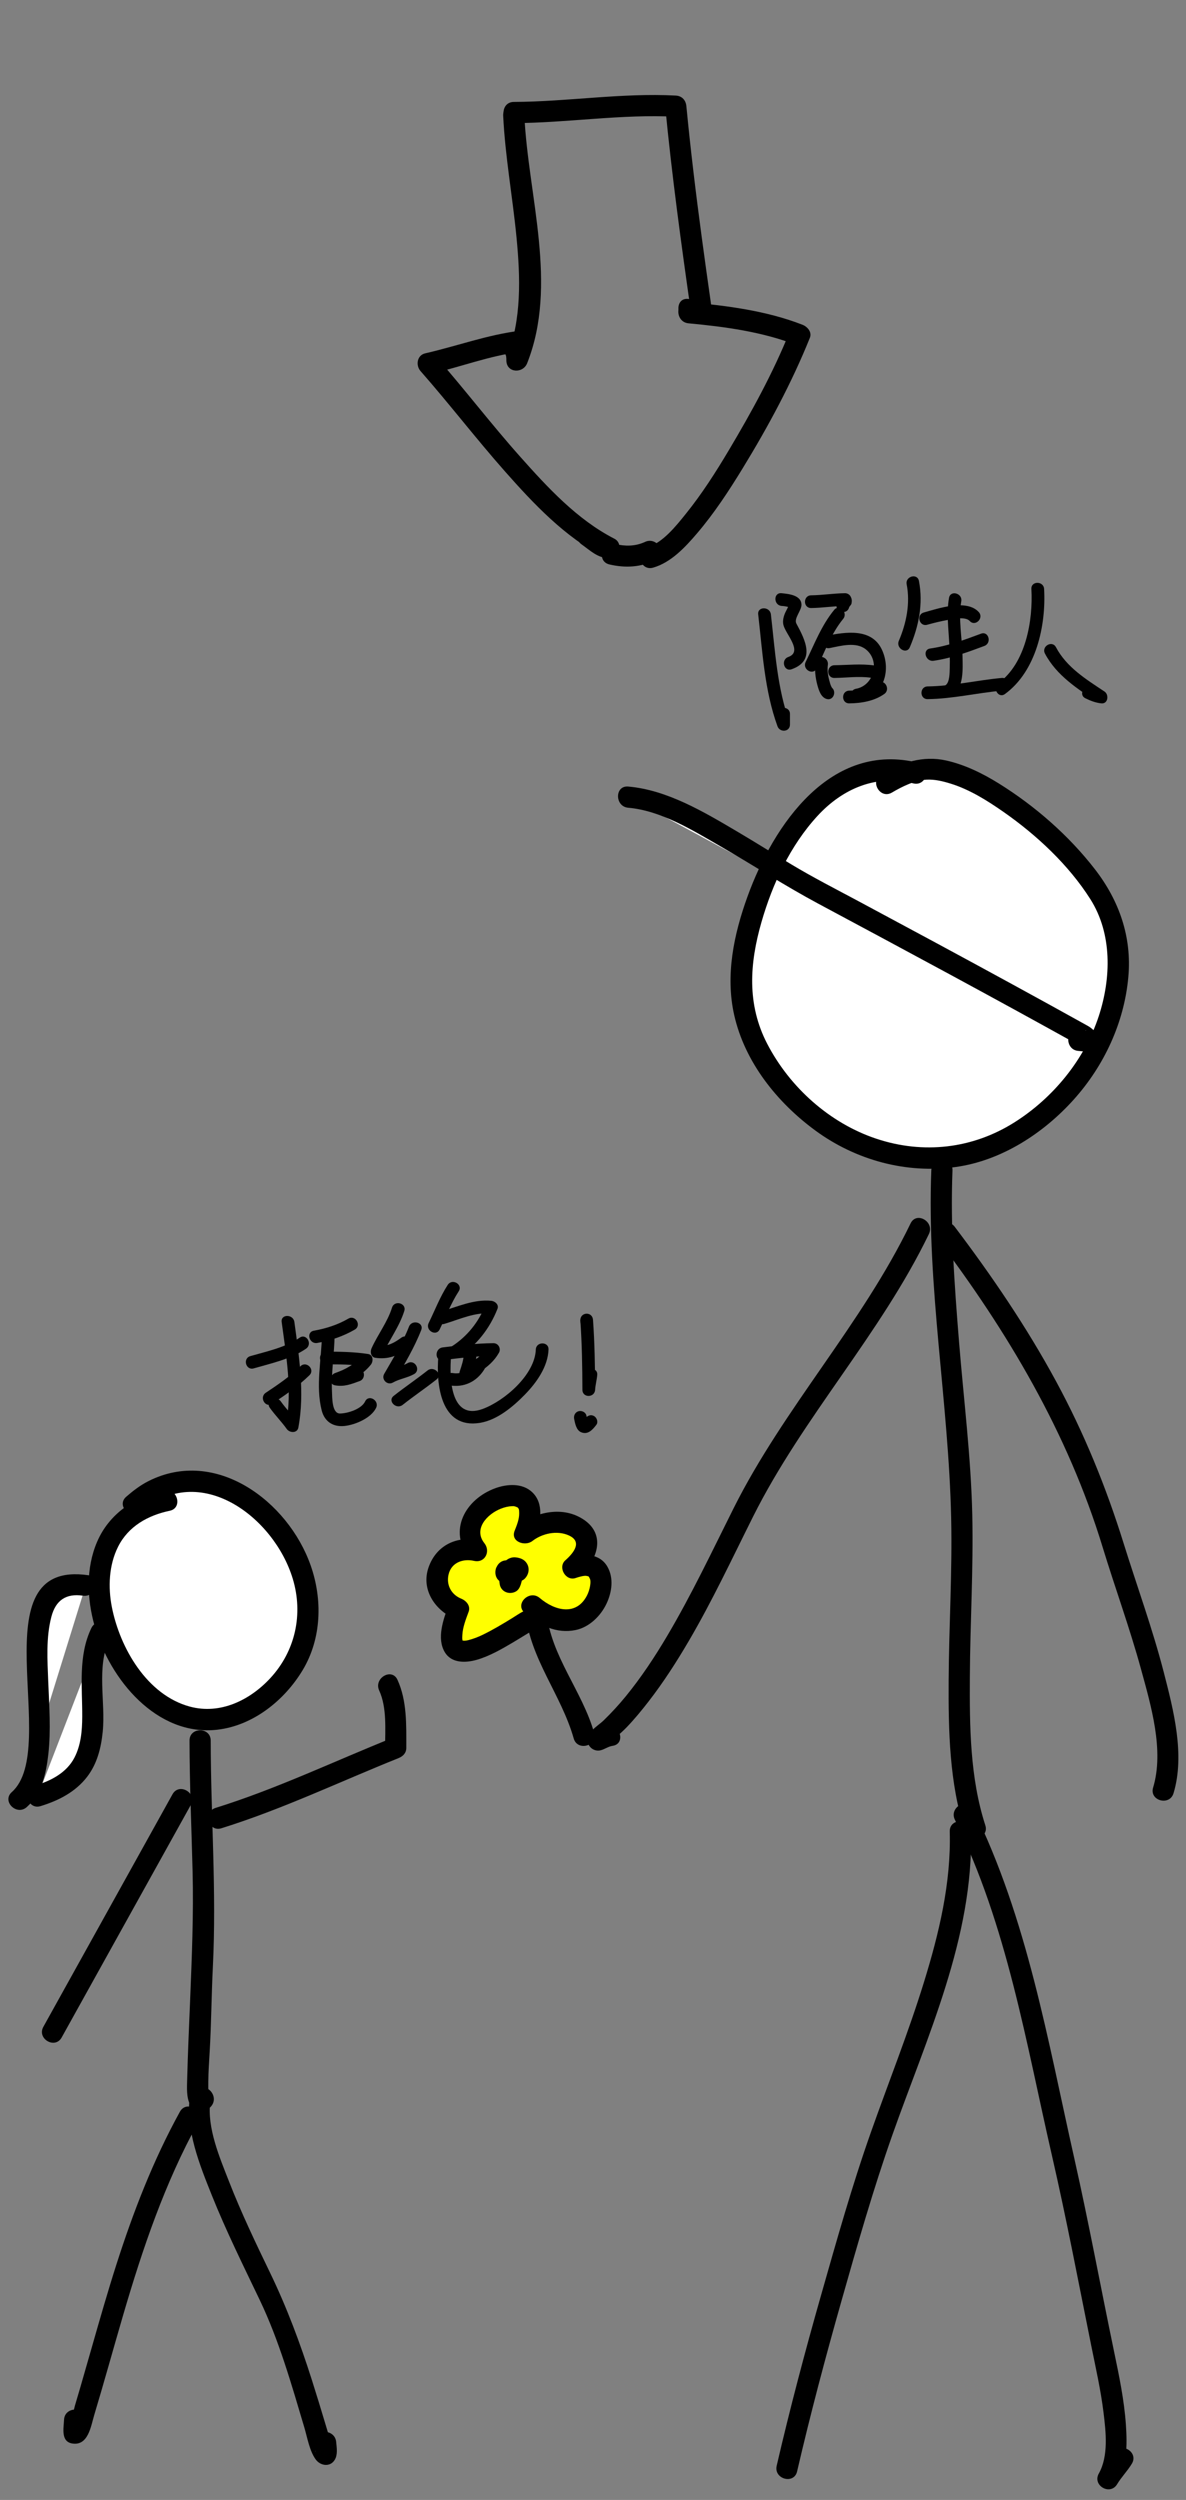 <?xml version="1.0" encoding="utf-8"?>
<!-- Generator: Adobe Illustrator 16.2.0, SVG Export Plug-In . SVG Version: 6.00 Build 0)  -->
<!DOCTYPE svg PUBLIC "-//W3C//DTD SVG 1.1//EN" "http://www.w3.org/Graphics/SVG/1.1/DTD/svg11.dtd">
<svg version="1.1" xmlns="http://www.w3.org/2000/svg" xmlns:xlink="http://www.w3.org/1999/xlink" x="0px" y="0px" width="560px"
	 height="1180px" viewBox="0 0 560 1180" enable-background="new 0 0 560 1180" xml:space="preserve">
<rect x="0" y="0" width="560" height="1180" fill="#808080" stroke="none"/>
<g id="图层_1">
	<g>
		<g>
			<path d="M89.489,821.55c0.03,20.588,0.935,41.158,1.447,61.736c0.504,20.281-0.344,40.375-1.156,60.63
				c-0.502,12.529-1.099,25.117-1.404,37.652c-0.091,3.752-0.416,8.399,1.38,11.84c2.098,4.021,7.287,4.048,10.012,0.705
				c4.037-4.952-2.995-12.072-7.071-7.07c-0.961,1.179,4.228-2.77,6.058,2.137c0.02,0.055-0.284-1.38-0.218-0.834
				c-0.23-1.915-0.192-3.871-0.177-5.796c0.037-4.661,0.36-9.323,0.635-13.975c0.792-13.368,0.846-26.769,1.511-40.148
				c1.771-35.638-0.964-71.232-1.016-106.877C99.479,815.102,89.479,815.101,89.489,821.55L89.489,821.55z"/>
		</g>
	</g>
	<g>
		<g>
			<path d="M104.53,862.965c28.615-8.91,55.866-21.967,83.643-33.108c2.1-0.842,3.671-2.405,3.671-4.821
				c-0.003-10.71,0.392-22.203-4.168-32.146c-2.686-5.855-11.303-0.771-8.635,5.047c3.703,8.074,2.8,18.451,2.803,27.099
				c1.224-1.607,2.447-3.214,3.671-4.821c-27.777,11.142-55.027,24.198-83.643,33.108C95.736,855.232,98.356,864.888,104.53,862.965
				L104.53,862.965z"/>
		</g>
	</g>
	<g>
		<g>
			<path d="M81.459,846.907c-20.329,36.595-40.66,73.188-60.99,109.781c-3.134,5.642,5.503,10.684,8.635,5.047
				c20.33-36.594,40.661-73.187,60.99-109.781C93.228,846.313,84.59,841.271,81.459,846.907L81.459,846.907z"/>
		</g>
	</g>
	<g>
		<path fill="#FFFFFF" d="M63.123,710.026c47.049-41.82,116.751,45.307,62.731,90.613c-59.246,48.791-116.751-78.415-47.049-92.355
			 M40.47,748.363c-43.564-6.971-6.971,80.157-31.367,101.067"/>
		<g>
			<path d="M66.659,713.562c27.646-24.056,62.755,2.454,71.578,31.641c5.036,16.66,1.241,34.099-10.597,46.896
				c-9.694,10.48-23.7,17.297-37.999,13.439c-20.258-5.465-33.019-27.694-36.818-46.961c-1.854-9.4-1.419-19.846,2.939-28.519
				c4.844-9.641,14.111-14.806,24.373-16.952c6.311-1.32,3.633-10.959-2.658-9.643c-13.779,2.882-25.913,11.028-31.59,24.21
				c-5.44,12.632-4.851,26.925-1.172,39.961c7.053,24.992,29.269,52.086,57.884,48.815c16.914-1.934,31.756-13.87,40.324-28.147
				c8.955-14.922,9.432-33.397,3.718-49.537c-10.675-30.152-44.74-55.716-76.548-39.66c-3.824,1.931-7.284,4.585-10.504,7.387
				C54.714,710.731,61.818,717.774,66.659,713.562L66.659,713.562z"/>
			<path d="M41.799,743.542c-52.956-7.796-12.782,81.471-36.231,102.354c-4.825,4.297,2.273,11.344,7.071,7.07
				c7.066-6.293,9.165-15.953,10.182-24.95c1.282-11.336,0.397-22.883-0.042-34.243c-0.392-10.133-1.112-20.845,1.511-30.749
				c2.019-7.625,6.86-11.016,14.852-9.839C45.446,754.113,48.161,744.479,41.799,743.542L41.799,743.542z"/>
		</g>
	</g>
	<g>
		<path fill="#FFFFFF" d="M47.44,771.017c-12.198,24.396,12.198,64.474-29.623,76.673"/>
		<g>
			<path d="M43.123,768.493c-6.299,13.139-4.215,27.808-4.293,41.885c-0.036,6.559-0.612,13.329-3.679,19.242
				c-3.749,7.227-11.186,10.969-18.663,13.248c-6.15,1.875-3.527,11.528,2.658,9.643c8.498-2.591,16.479-6.665,21.984-13.825
				c4.758-6.188,6.598-13.632,7.37-21.269c1.438-14.202-3.148-30.516,3.257-43.877C54.531,767.755,45.91,762.68,43.123,768.493
				L43.123,768.493z"/>
		</g>
	</g>
	<g>
		<g>
			<path d="M84.944,996.768c-12.631,22.915-22.052,47.333-30.014,72.214c-4.067,12.71-7.739,25.544-11.407,38.374
				c-1.844,6.448-3.684,12.898-5.554,19.34c-0.854,2.938-1.72,5.874-2.592,8.808c-0.436,1.465-1.923,8.442-2.436,8.717
				c1.284-0.168,2.568-0.336,3.853-0.504c-0.131-0.021-0.263-0.042-0.394-0.063c0.996,0.767,1.992,1.532,2.988,2.298
				c1.095,2.116,0.397,1.199,0.571-0.445c0.117-1.113,0.236-2.207,0.282-3.325c0.269-6.45-9.732-6.425-10,0
				c-0.159,3.808-1.642,10.295,3.894,11.179c7.55,1.205,8.785-8.208,10.357-13.435c4.739-15.758,9.103-31.626,13.726-47.417
				c9.143-31.228,19.603-62.105,35.36-90.692C96.693,996.164,88.057,991.12,84.944,996.768L84.944,996.768z"/>
		</g>
	</g>
	<g>
		<g>
			<path d="M89.667,989.249c-2.173,15.93,4.576,32.534,10.383,47.033c6.744,16.837,14.821,33.081,22.635,49.436
				c9.102,19.051,15.004,39.896,21.014,60.09c1.401,4.707,2.427,11.021,5.359,15.073c2.219,3.065,6.864,3.78,9.03,0.138
				c1.449-2.436,0.896-5.723,0.647-8.383c-0.596-6.363-10.601-6.422-10,0c0.098,1.05,0.186,2.098,0.248,3.15
				c0.222,3.745-1.067-0.097,2.15-1.557c1.284-0.168,2.569-0.336,3.853-0.505c2.319,2.234,3.105,2.756,2.358,1.566
				c-0.213-0.462-0.253-0.522-0.121-0.182c-0.468-1.117-0.847-2.274-1.235-3.421c-0.861-2.547-1.626-5.126-2.397-7.701
				c-2.072-6.922-4.173-13.834-6.369-20.718c-5.492-17.221-11.747-34.019-19.604-50.291c-6.855-14.197-13.68-28.43-19.417-43.124
				c-4.385-11.23-10.582-25.562-8.893-37.947C100.17,985.604,90.536,982.884,89.667,989.249L89.667,989.249z"/>
		</g>
	</g>
	<g>
		<path fill="#FFFFFF" d="M432.539,364.945c-48.791-12.934-76.671,51.734-81.898,87.301c-8.713,48.501,45.306,101.853,99.326,93.769
			c52.274-8.084,92.354-69.519,73.186-116.402c-8.713-22.634-60.989-71.136-88.87-66.285c-5.228,1.617-10.454,3.232-15.682,6.466"/>
		<g>
			<path d="M433.868,360.124c-41.571-10.517-68.573,29.027-80.892,62.996c-6.482,17.878-10.553,37.232-6.289,56.073
				c5.027,22.216,20.282,41.226,38.338,54.457c19.045,13.956,42.867,20.458,66.271,17.188c21.581-3.015,41.391-15.882,55.723-31.854
				c14.366-16.011,23.807-36.333,25.75-57.805c1.713-18.922-4.306-36.037-15.731-50.817c-12.333-15.955-28.278-29.876-45.367-40.519
				c-7.664-4.773-16.085-8.908-24.938-10.882c-10.896-2.43-21.193,0.948-30.655,6.518c-5.552,3.268-0.522,11.914,5.047,8.635
				c4.744-2.792,10.78-5.833,16.384-6.108c3.851-0.189,7.612,0.726,11.264,1.85c9.035,2.782,17.334,7.998,25.032,13.364
				c15.629,10.896,30.784,25.03,41.037,41.204c10.382,16.378,9.828,37.239,4.003,55.103c-6.733,20.65-21.59,38.716-39.859,50.246
				c-19.814,12.505-43.073,15.106-65.237,7.709c-22.06-7.361-40.874-24.305-51.509-44.826c-9.651-18.623-8.307-37.882-2.692-57.411
				c5.2-18.087,13.61-36.135,26.43-50.095c11.859-12.914,27.805-19.792,45.234-15.382
				C437.465,371.349,440.117,361.704,433.868,360.124L433.868,360.124z"/>
		</g>
	</g>
	<g>
		<g>
			<path d="M439.738,552.481c-2.139,54.938,8.172,109.276,9.381,164.059c0.563,25.571-1.054,51.147-1.191,76.717
				c-0.127,23.589,0.329,48.317,7.672,70.961c1.98,6.107,11.638,3.493,9.643-2.658c-7.253-22.365-7.431-46.609-7.306-69.894
				c0.137-25.525,1.714-51.039,1.15-76.567c-0.603-27.306-4.065-54.62-6.261-81.829c-2.166-26.835-4.137-53.853-3.088-80.788
				C449.989,546.03,439.988,546.055,439.738,552.481L439.738,552.481z"/>
		</g>
	</g>
	<g>
		<g>
			<path d="M448.45,864.505c0.671,24.258-5.056,48.032-12.164,71.062c-7.41,24.006-16.76,47.355-25.117,71.034
				c-8.888,25.181-16.14,50.989-23.452,76.662c-7.608,26.708-14.718,53.563-20.987,80.619c-1.454,6.275,8.188,8.939,9.643,2.658
				c6.271-27.057,13.401-53.903,20.987-80.619c7.442-26.212,14.929-52.512,24-78.214c16.219-45.952,38.469-93.411,37.091-143.202
				C458.272,858.069,448.271,858.053,448.45,864.505L448.45,864.505z"/>
		</g>
	</g>
	<g>
		<g>
			<path d="M450.876,858.944c24.638,49.921,33.572,105.12,45.907,158.859c6.808,29.662,12.466,59.554,18.479,89.382
				c2.119,10.518,4.51,20.99,5.808,31.653c1.098,9.024,2.425,20.414-2.234,28.698c-3.167,5.63,5.315,10.571,8.635,5.047
				c2.059-3.427,4.91-6.27,6.971-9.7c3.329-5.543-5.319-10.567-8.635-5.047c-2.059,3.427-4.909,6.27-6.971,9.7
				c2.878,1.683,5.757,3.364,8.635,5.047c4.758-8.458,4.8-18.707,4.146-28.128c-0.8-11.52-3.173-22.917-5.524-34.199
				c-6.335-30.399-11.958-60.932-18.783-91.231c-12.591-55.899-22.204-113.272-47.797-165.128
				C456.656,848.114,448.032,853.184,450.876,858.944L450.876,858.944z"/>
		</g>
	</g>
	<g>
		<g>
			<path d="M429.965,577.441c-23.074,47.715-59.874,87.121-83.596,134.521c-10.119,20.221-19.782,40.668-31.304,60.149
				c-5.874,9.933-12.268,19.608-19.571,28.553c-3.241,3.97-6.722,7.736-10.385,11.317c-2.771,2.708-8.925,5.979-7.542,10.654
				c0.772,2.612,3.485,4.224,6.151,3.492c1.912-0.525,3.533-1.784,5.521-2.07c6.362-0.917,3.646-10.552-2.658-9.643
				c-1.21,0.174-2.307,0.671-3.422,1.159c-0.353,0.154-2.91,1.133-2.1,0.911c2.051,1.164,4.101,2.328,6.151,3.492
				c-0.011-0.035-0.021-0.07-0.031-0.105c-0.429,1.621-0.857,3.243-1.286,4.864c3.149-3.373,6.934-6.228,10.145-9.586
				c3.61-3.777,6.935-7.822,10.135-11.948c7.054-9.095,13.277-18.773,19.091-28.697c11.133-19.007,20.475-38.979,30.324-58.66
				c23.523-47.003,60.124-86.024,83.013-133.356C441.394,576.71,432.771,571.637,429.965,577.441L429.965,577.441z"/>
		</g>
	</g>
	<g>
		<g>
			<path d="M442.163,584.105c33.711,44.547,62.076,92.432,78.452,146.093c5.901,19.336,12.85,38.319,18.191,57.832
				c4.658,17.016,10.953,38.188,5.663,55.745c-1.865,6.19,7.787,8.816,9.643,2.658c5.47-18.15-0.018-39.288-4.59-57.028
				c-5.316-20.626-12.647-40.628-18.98-60.945c-8.28-26.563-18.618-51.959-31.889-76.448c-13.872-25.6-30.301-49.756-47.855-72.953
				C446.959,573.986,438.269,578.96,442.163,584.105L442.163,584.105z"/>
		</g>
	</g>
	<g>
		<g>
			<path d="M248.057,761.036c2.187,21.956,16.964,38.817,22.832,59.529c1.754,6.194,11.404,3.559,9.643-2.658
				c-5.555-19.61-20.419-36.238-22.475-56.871C257.424,754.682,247.418,754.62,248.057,761.036L248.057,761.036z"/>
		</g>
	</g>
	<g>
		<path fill="#FFFF00" d="M251.314,764.269c-3.484,0-50.533,37.186-34.85-4.849c-17.426-6.467-10.456-32.335,8.713-27.485l0,0
			c-17.426-21.017,36.594-42.034,22.653-8.083c15.684-12.934,41.821,0,22.653,16.167c26.139-9.699,10.455,43.65-19.168,17.784"/>
		<g>
			<path d="M251.314,759.269c-3.505,0.345-6.603,2.749-9.525,4.541c-4.563,2.799-9.156,5.556-13.979,7.888
				c-2.084,1.007-4.232,1.825-6.472,2.415c-1.023,0.27-1.501,0.303-1.979,0.329c-0.146,0.008-1.698-0.137-0.573,0.045
				c-0.269-0.044-1.397-0.568-0.409-0.068c-0.356-0.181,0.187,0.347,0.176,0.318c-0.393-1.014-0.3-1.65-0.244-2.945
				c0.164-3.738,1.71-7.573,2.976-11.042c1.012-2.775-1.135-5.196-3.492-6.15c-4.727-1.914-7.144-6.485-5.989-11.426
				c1.327-5.671,6.821-7.585,12.043-6.417c5.188,1.16,7.915-4.516,4.865-8.356c-5.233-6.591,1.129-13.658,7.813-16.298
				c1.822-0.72,3.607-1.105,5.119-1.157c1.24-0.042,0.641-0.097,1.795,0.183c0.14,0.034,1.049,0.491,0.746,0.244
				c0.894,0.727,0.94,1.076,0.969,2.893c0.044,2.825-1.125,5.682-2.146,8.259c-2.082,5.248,4.946,7.522,8.357,4.864
				c4.619-3.599,11.609-5.131,17.117-2.698c6.714,2.964,2.408,8.31-1.536,11.795c-3.694,3.265,0.176,10.003,4.865,8.356
				c1.517-0.532,3.97-1.186,4.972-1.019c1.417,0.237,1.169,0.221,1.795,1.477c0.611,1.226-0.027,5.072-1.38,7.729
				c-5.024,9.859-15.188,7.318-22.348,1.241c-4.885-4.146-11.995,2.893-7.071,7.07c6.844,5.809,14.875,9.949,24.033,8.056
				c6.469-1.337,11.854-6.668,14.589-12.479c2.55-5.417,3.494-12.118,0.357-17.507c-3.65-6.272-11.522-6.346-17.604-4.21
				c1.622,2.785,3.243,5.571,4.865,8.356c7.952-7.026,12.195-18.969,1.844-26.108c-9.783-6.748-22.751-3.999-31.568,2.871
				c2.786,1.621,5.571,3.243,8.357,4.864c2.607-6.575,4.43-15.396-1.395-20.88c-4.63-4.359-11.837-3.864-17.389-1.842
				c-14.143,5.151-22.481,20.097-12.226,33.011c1.622-2.785,3.243-5.571,4.865-8.356c-10.621-2.375-20.378,2.125-24.104,12.585
				c-3.779,10.608,3.106,20.645,12.733,24.543c-1.164-2.05-2.328-4.101-3.492-6.15c-2.344,6.426-5.5,15.271-1.619,21.756
				c3.201,5.347,9.947,5.089,15.173,3.577c5.982-1.731,11.598-4.982,16.928-8.127c2.426-1.432,4.815-2.926,7.222-4.388
				c0.799-0.485,1.603-0.962,2.417-1.421c1.649-0.93,0.763-0.339-0.451-0.22C257.67,768.644,257.731,758.638,251.314,759.269
				L251.314,759.269z"/>
		</g>
	</g>
	<g>
		<g>
			<path d="M234.118,741.513c-0.018,0.715,0.319-1.577,0.114-0.829c0.5-1.817,2.381-3.57,4.619-3.398
				c1.179,0.488,2.357,0.977,3.536,1.465c-0.003-0.002-0.006-0.005-0.009-0.007c0.428,0.735,0.857,1.471,1.286,2.206
				c-0.001-0.005-0.002-0.009-0.003-0.013c0,0.886,0,1.771,0,2.658c-0.222,1.195-1.326,2.275-2.091,2.778
				c0.658-0.433-1.509,0.529-0.55,0.248c0.113-0.031,0.228-0.059,0.343-0.082c0.855-0.189-1.415,0.155-0.41,0.045
				c0.547-0.06,1.101-0.066,1.651-0.071c2.69-0.022,5.047-2.257,5-5c-0.024-1.416-0.476-2.743-1.495-3.763
				c-1.829-1.829-5.318-2.068-7.099,0.003c-0.896,1.043-1.357,2.188-1.704,3.49c-0.223,0.836-0.425,1.678-0.638,2.517
				c-0.094,0.369-0.19,0.738-0.293,1.105c-0.038,0.137-0.079,0.271-0.122,0.407c-0.017,0.052-0.035,0.103-0.053,0.153
				c0.411-1.156,0.881-2.102,2.18-2.771c1.284-0.168,2.568-0.336,3.853-0.505c-0.004-0.001-0.008-0.003-0.013-0.004
				c0.996,0.766,1.992,1.531,2.988,2.298c0.337,0.558,1.116,4.339,0.474,0.967c-0.042-0.208-0.08-0.417-0.113-0.627
				c0.103,0.834,0.125,0.987,0.065,0.46c-0.038-0.344-0.049-0.689-0.055-1.035c-0.008-0.485,0.216-1.884-0.079,0.029
				c0.037-0.241,0.101-0.477,0.169-0.709c0.22-0.742-0.664,1.36-0.198,0.472c0.215-0.412,0.801-0.965-0.396,0.457
				c0.674-0.8-0.876,0.589-0.476,0.318c0.374-0.254,1.146-0.447-0.716,0.268c0.125-0.048,0.255-0.076,0.386-0.102
				c-1.845,0.355-1.364,0.138-0.864,0.149c0.595,0.015-1.692-0.348-0.829-0.09c-0.939-0.28-1.798-0.889-2.336-1.814
				c-1.063-1.83-0.548-4.019,0.569-5.209c-1.863,1.986-1.972,5.099,0,7.07c1.88,1.881,5.207,1.988,7.071,0
				c1.788-1.906,2.313-4.638,0.964-6.961c-1.162-2-3.184-2.75-5.351-2.99c-3.792-0.421-7.131,3.201-7.667,6.679
				c-0.183,1.182-0.297,2.28-0.193,3.468c0.073,0.84,0.203,1.677,0.345,2.507c-0.387-2.258-0.026,0.139,0.08,0.528
				c0.886,3.261,4.519,4.48,7.383,3.003c1.321-0.682,2.007-2.016,2.454-3.351c0.305-0.914,0.506-1.868,0.74-2.802
				c0.125-0.5,0.251-0.999,0.386-1.496c0.051-0.188,0.105-0.376,0.162-0.563c0.025-0.082,0.053-0.163,0.082-0.244
				c-0.411,1.156-0.881,2.102-2.18,2.771c-1.284,0.168-2.568,0.336-3.853,0.505c0.004,0.001,0.008,0.003,0.013,0.004
				c-0.996-0.766-1.992-1.531-2.988-2.298c-0.344-0.568-0.646-1.884-0.652-2.296c1.667-1.667,3.333-3.333,5-5
				c-3.051,0.025-7.879,0.617-8.586,4.424c-0.417,2.243,0.25,4.46,2.31,5.666c1.545,0.905,3.563,0.916,5.1-0.017
				c1.814-1.102,2.639-3.018,2.691-5.073c0.069-2.726-2.327-5-5-5C236.34,736.513,234.187,738.789,234.118,741.513L234.118,741.513z
				"/>
		</g>
	</g>
	<g>
		<path fill="#FFFFFF" d="M296.621,376.262c22.653,1.616,59.247,27.483,81.9,40.417c45.307,24.25,90.612,48.501,134.177,72.752
			c3.483,3.233-1.743,1.617-3.486,1.617"/>
		<g>
			<path d="M296.621,381.262c15.487,1.335,30.508,10.673,43.648,18.257c15.477,8.932,30.421,18.635,46.183,27.073
				c20.84,11.157,41.672,22.328,62.461,33.578c10.295,5.571,20.577,11.167,30.845,16.789c5.095,2.79,10.184,5.589,15.27,8.395
				c2.251,1.242,4.5,2.486,6.748,3.731c1.122,0.622,2.244,1.243,3.365,1.865c1.613,0.895,3.424,3.279,3.67,0.256
				c0.826-1.439,1.651-2.878,2.477-4.317c1.781-1.021,2.137-0.297,0.62-0.52c-0.896-0.131-1.792-0.259-2.695-0.321
				c-6.44-0.44-6.397,9.563,0,10c2.874,0.196,5.803,1.025,8.135-1.306c3.924-3.924-0.263-8.592-3.802-10.561
				c-11.825-6.58-23.686-13.099-35.562-19.587c-24.12-13.177-48.328-26.191-72.553-39.174
				c-10.649-5.708-21.437-11.196-31.794-17.423c-8.594-5.166-17.082-10.502-25.72-15.595c-15.552-9.168-32.917-19.556-51.296-21.14
				C290.193,370.708,290.247,380.712,296.621,381.262L296.621,381.262z"/>
		</g>
	</g>
</g>
<g id="图层_2">
	<g>
		<g>
			<path d="M369,286c1.113,0.054,2.205,0.226,3.275,0.518c0.229-0.897,0.226-1.001-0.01-0.312c-0.408,0.902-0.917,1.76-1.342,2.655
				c-0.881,1.852-1.507,4.072-1.013,6.125c1.052,4.36,9.385,12.595,2.291,15.121c-3.617,1.289-2.059,7.087,1.596,5.786
				c11.33-4.036,6.496-13.693,2.246-21.531c-1.303-2.401,2.385-6.145,2.396-8.829c0.021-4.651-6.136-5.207-9.44-5.533
				C365.149,279.62,365.187,285.623,369,286L369,286z"/>
		</g>
	</g>
	<g>
		<g>
			<path d="M358,290c2.045,17.724,2.974,35.878,9.107,52.797c1.119,3.087,5.893,2.741,5.893-0.797c0-1.667,0-3.333,0-5
				c0-3.869-6-3.869-6,0c0,1.667,0,3.333,0,5c1.964-0.266,3.929-0.532,5.893-0.797c-5.958-16.436-6.906-33.984-8.893-51.203
				C363.562,286.203,357.557,286.16,358,290L358,290z"/>
		</g>
	</g>
	<g>
		<g>
			<path d="M383,287c5.351-0.067,10.649-0.933,16-1c-0.863-0.495-1.727-0.991-2.591-1.486c0.092,0.167,0.183,0.333,0.273,0.5
				c-0.101-0.771-0.201-1.541-0.303-2.312c-0.138,0.785-1.025,1.637-1.272,2.5c-1.07,3.727,4.72,5.307,5.785,1.595
				c0.214-0.743,1.039-1.166,1.186-2c0.229-1.304,0.152-2.14-0.487-3.312c-0.498-0.911-1.562-1.499-2.591-1.486
				c-5.351,0.067-10.649,0.933-16,1C379.134,281.049,379.129,287.049,383,287L383,287z"/>
		</g>
	</g>
	<g>
		<g>
			<path d="M393.879,287.879c-6.047,7.381-9.317,16.13-13.47,24.607c-1.694,3.46,3.479,6.503,5.182,3.028
				c3.888-7.937,6.867-16.479,12.53-23.393C400.552,289.155,396.332,284.883,393.879,287.879L393.879,287.879z"/>
		</g>
	</g>
	<g>
		<g>
			<path d="M385.107,312.203c-0.521,3.809-0.161,7.493,0.849,11.199c0.641,2.351,1.648,5.672,4.246,6.491
				c3.701,1.167,5.271-4.626,1.596-5.786c1.231,0.389,1.313,1.144,0.708-0.077c-0.452-0.912-0.693-1.964-0.959-2.94
				c-0.633-2.322-0.981-4.892-0.654-7.292C391.409,310.016,385.628,308.383,385.107,312.203L385.107,312.203z"/>
		</g>
	</g>
	<g>
		<g>
			<path d="M391.798,305.893c5.242-1.045,12.398-3.085,17.05,0.634c6.972,5.576,3.705,17.07-4.646,18.58
				c-3.803,0.688-2.187,6.47,1.596,5.786c11.444-2.07,15.128-14.404,10.671-24.124c-4.794-10.457-17.165-8.476-26.267-6.663
				C386.409,300.863,388.02,306.646,391.798,305.893L391.798,305.893z"/>
		</g>
	</g>
	<g>
		<g>
			<path d="M394,320c5.721-0.068,11.503-0.917,17.202-0.107c3.783,0.537,5.413-5.244,1.596-5.786
				c-6.295-0.894-12.48-0.182-18.798-0.107C390.134,314.046,390.129,320.046,394,320L394,320z"/>
		</g>
	</g>
	<g>
		<g>
			<path d="M401,332c5.734-0.068,11.729-1.056,16.514-4.41c3.143-2.203,0.149-7.407-3.027-5.181
				c-3.97,2.782-8.729,3.534-13.486,3.59C397.134,326.046,397.129,332.046,401,332L401,332z"/>
		</g>
	</g>
	<g>
		<g>
			<path d="M428.107,275.797c1.758,8.996-0.141,18.354-3.698,26.688c-1.501,3.517,3.667,6.577,5.182,3.028
				c4.239-9.934,6.398-20.584,4.302-31.312C433.151,270.407,427.368,272.019,428.107,275.797L428.107,275.797z"/>
		</g>
	</g>
	<g>
		<g>
			<path d="M437.798,294.893c3.306-0.93,6.633-1.727,10.015-2.328c2.523-0.449,8.038-1.635,10.066,0.556
				c2.633,2.846,6.865-1.408,4.242-4.242c-5.78-6.247-19.136-1.679-25.919,0.228C432.483,290.153,434.065,295.942,437.798,294.893
				L437.798,294.893z"/>
		</g>
	</g>
	<g>
		<g>
			<path d="M440.798,311.893c8.323-1.186,16.162-4.064,24-7c3.589-1.344,2.035-7.146-1.596-5.786c-7.838,2.936-15.676,5.814-24,7
				C435.385,306.651,437.015,312.432,440.798,311.893L440.798,311.893z"/>
		</g>
	</g>
	<g>
		<g>
			<path d="M448.107,282.203c-1.236,7.052-0.263,14.436,0.123,21.527c0.209,3.853,0.344,7.708,0.214,11.566
				c-0.068,2.049,0.036,6.762-1.958,8.113c-3.184,2.156-0.186,7.357,3.027,5.181c5.689-3.854,5.07-12.876,4.96-18.875
				c-0.156-8.434-2.048-17.547-0.581-25.917C454.556,280.015,448.774,278.396,448.107,282.203L448.107,282.203z"/>
		</g>
	</g>
	<g>
		<g>
			<path d="M438,330c11.8-0.151,23.288-2.921,35-4c3.819-0.352,3.854-6.355,0-6c-11.708,1.079-23.209,3.849-35,4
				C434.134,324.05,434.129,330.05,438,330L438,330z"/>
		</g>
	</g>
	<g>
		<g>
			<path d="M487,278c0.832,14.88-2.648,35.017-15.514,44.41c-3.092,2.257-0.103,7.466,3.027,5.181
				C489.242,316.837,493.967,295.3,493,278C492.785,274.153,486.784,274.132,487,278L487,278z"/>
		</g>
	</g>
	<g>
		<g>
			<path d="M493.409,308.514c5.541,10.444,15.507,16.722,25.077,23.076c0.504-1.863,1.009-3.727,1.514-5.59
				c-1.596-0.269-3.091-0.799-4.486-1.59c-3.46-1.694-6.503,3.479-3.027,5.181c2.515,1.231,4.733,2.091,7.514,2.41
				c3.202,0.367,3.757-4.101,1.514-5.59c-8.724-5.793-17.869-11.396-22.923-20.924C496.776,302.067,491.598,305.099,493.409,308.514
				L493.409,308.514z"/>
		</g>
	</g>
	<g>
		<g>
			<path d="M119.797,645.893c8.121-2.336,17.671-4.428,24.717-9.302c3.158-2.186,0.163-7.389-3.028-5.182
				c-6.626,4.585-15.635,6.498-23.283,8.698C114.491,641.175,116.071,646.965,119.797,645.893L119.797,645.893z"/>
		</g>
	</g>
	<g>
		<g>
			<path d="M133,624c2.122,15.807,5.042,32.315,2.107,48.202c1.828-0.238,3.656-0.478,5.483-0.716c-2.479-3.487-5.524-6.518-8-10
				c-2.221-3.125-7.428-0.134-5.181,3.027c2.479,3.487,5.524,6.518,8,10c1.349,1.897,4.965,2.087,5.483-0.716
				c3.052-16.524,0.316-33.344-1.893-49.798C138.493,620.224,132.486,620.175,133,624L133,624z"/>
		</g>
	</g>
	<g>
		<g>
			<path d="M128.514,662.591c6.159-4.108,12.298-8.274,17.607-13.47c2.77-2.709-1.476-6.949-4.242-4.242
				c-4.952,4.845-10.649,8.699-16.393,12.53C122.284,659.545,125.285,664.744,128.514,662.591L128.514,662.591z"/>
		</g>
	</g>
	<g>
		<g>
			<path d="M149.797,633.893c6.239-1.109,12.223-3.12,17.717-6.302c3.346-1.938,0.326-7.124-3.028-5.182
				c-5.068,2.936-10.535,4.676-16.283,5.698C144.397,628.784,146.015,634.565,149.797,633.893L149.797,633.893z"/>
		</g>
	</g>
	<g>
		<g>
			<path d="M152,630c-0.146,11.801-3.04,23.983-0.125,35.658c1.318,5.276,5.307,7.957,10.705,7.427
				c5.012-0.493,12.698-3.702,15.01-8.571c1.651-3.475-3.521-6.521-5.181-3.027c-1.722,3.624-8.282,5.694-11.915,5.706
				c-3.8,0.012-3.613-7.636-3.734-10.055c-0.458-9.09,1.127-18.076,1.24-27.138C158.048,626.129,152.048,626.134,152,630L152,630z"
				/>
		</g>
	</g>
	<g>
		<g>
			<path d="M154,644c6.07,0.002,12.188-0.029,18.203,0.893c-0.441-1.671-0.883-3.343-1.324-5.014
				c-3.281,4.12-7.769,6.519-12.676,8.229c-2.546,0.887-3.163,5.23,0,5.785c4.354,0.765,7.565-0.531,11.595-2
				c3.605-1.313,2.049-7.113-1.595-5.785c-2.742,0.999-5.389,2.529-8.405,2c0,1.929,0,3.856,0,5.785
				c5.814-2.025,11.422-4.87,15.324-9.771c1.225-1.538,1.16-4.633-1.324-5.014c-6.568-1.007-13.165-1.105-19.797-1.107
				C150.131,637.999,150.131,643.999,154,644L154,644z"/>
		</g>
	</g>
	<g>
		<g>
			<path d="M185.107,617.202c-2.161,6.914-6.752,12.712-9.697,19.284c-0.701,1.564-0.303,4.094,1.793,4.406
				c5.876,0.877,10.563-0.857,15.312-4.302c3.099-2.249,0.11-7.458-3.028-5.182c-3.231,2.344-6.531,4.318-10.688,3.698
				c0.598,1.469,1.195,2.938,1.793,4.406c3.166-7.063,7.975-13.271,10.303-20.716C192.051,615.094,186.258,613.522,185.107,617.202
				L185.107,617.202z"/>
		</g>
	</g>
	<g>
		<g>
			<path d="M193.107,626.202c-3.06,7.842-7.517,15.011-11.697,22.284c-1.509,2.625,1.486,5.593,4.104,4.104
				c3.147-1.79,6.828-2.196,10-4c3.362-1.912,0.34-7.097-3.028-5.182c-3.147,1.79-6.828,2.196-10,4
				c1.368,1.368,2.736,2.737,4.104,4.104c4.452-7.744,9.045-15.369,12.303-23.716C200.301,624.188,194.498,622.64,193.107,626.202
				L193.107,626.202z"/>
		</g>
	</g>
	<g>
		<g>
			<path d="M190.121,663.121c5.23-4.137,10.77-7.862,16-12c3.034-2.399-1.243-6.615-4.242-4.242c-5.23,4.137-10.77,7.862-16,12
				C182.845,661.278,187.122,665.494,190.121,663.121L190.121,663.121z"/>
		</g>
	</g>
	<g>
		<g>
			<path d="M211.41,606.486c-3.668,5.674-6.038,11.958-9,18c-1.696,3.46,3.478,6.502,5.181,3.027c2.962-6.041,5.332-12.325,9-18
				C218.698,606.254,213.502,603.25,211.41,606.486L211.41,606.486z"/>
		</g>
	</g>
	<g>
		<g>
			<path d="M209.797,624.893c7.189-2.132,14.544-5.661,22.203-4.893c-0.964-1.266-1.929-2.531-2.893-3.798
				c-3.108,7.874-8.536,14.58-15.621,19.207c-3.225,2.106-0.222,7.304,3.028,5.182c8.489-5.545,14.666-13.387,18.379-22.793
				c0.78-1.978-1.152-3.623-2.893-3.798c-8.224-0.825-16.086,2.82-23.797,5.107C204.502,620.205,206.079,625.996,209.797,624.893
				L209.797,624.893z"/>
		</g>
	</g>
	<g>
		<g>
			<path d="M209,642c7.98-0.995,15.949-1.925,24-2c-0.863-1.505-1.727-3.01-2.59-4.514c-1.73,3.069-4.042,4.988-6.924,6.923
				c-3.194,2.145-0.194,7.345,3.028,5.182c3.731-2.505,6.842-5.113,9.076-9.077c1.104-1.959-0.283-4.535-2.59-4.514
				c-8.051,0.075-16.02,1.005-24,2C205.213,636.473,205.167,642.479,209,642L209,642z"/>
		</g>
	</g>
	<g>
		<g>
			<path d="M212.203,653.893c6.788,1.164,12.696-1.582,16.388-7.379c2.085-3.273-3.109-6.28-5.181-3.027
				c-2.139,3.357-5.58,5.313-9.612,4.621C210.014,647.458,208.395,653.24,212.203,653.893L212.203,653.893z"/>
		</g>
	</g>
	<g>
		<g>
			<path d="M219,639c-0.066,2.842-1.003,5.529-1.893,8.202c-1.225,3.683,4.57,5.248,5.786,1.596c1.064-3.2,2.028-6.398,2.107-9.798
				C225.09,635.129,219.09,635.138,219,639L219,639z"/>
		</g>
	</g>
	<g>
		<g>
			<path d="M207,640c-1.157,13.372,0.97,34.64,19.611,31.61c8.17-1.327,15.673-7.654,21.247-13.37
				c5.479-5.619,10.835-13.127,11.142-21.24c0.146-3.871-5.854-3.856-6,0c-0.45,11.915-14.714,24.172-25.02,28.015
				C212.356,670.84,212.16,649.703,213,640C213.334,636.144,207.331,636.176,207,640L207,640z"/>
		</g>
	</g>
	<g>
		<g>
			<path d="M277,627c3.869,0,3.869-6,0-6S273.131,627,277,627L277,627z"/>
		</g>
	</g>
	<g>
		<g>
			<path d="M280,623c0-0.008,0.001-0.016,0.002-0.023c-2,0-4,0-6,0c0.784,10.94,0.963,22.057,0.998,33.023
				c0.013,3.898,5.764,3.83,6,0c0.146-2.372,0.797-4.637,1-7c0.332-3.856-5.671-3.824-6,0c-0.203,2.359-0.854,4.622-1,7c2,0,4,0,6,0
				c-0.035-10.967-0.214-22.083-0.998-33.023c-0.277-3.867-5.716-3.862-6,0C274.001,622.984,274,622.992,274,623
				C273.716,626.862,279.718,626.835,280,623L280,623z"/>
		</g>
	</g>
	<g>
		<g>
			<path d="M271.107,669.798c0.423,2.079,1.008,5.266,3.232,6.212c3.246,1.38,5.452-1.13,7.251-3.496
				c0.992-1.305,0.206-3.353-1.077-4.104c-1.54-0.901-3.117-0.223-4.104,1.077c0.18-0.237-0.405,0.479-0.479,0.563
				c-0.206,0.235-0.429,0.454-0.659,0.664c-0.432,0.396,0.572-0.327-0.106,0.027c0.312-0.193,0.652-0.284,1.021-0.274
				c0.191,0.03,0.382,0.06,0.573,0.09c0.533,0.26,0.668,0.316,0.405,0.17c0.43,0.361,0.537,0.432,0.322,0.212
				c0.31,0.421,0.379,0.497,0.207,0.227c-0.06-0.104-0.114-0.211-0.164-0.32c0.367,0.757,0.053,0.085-0.005-0.085
				c-0.281-0.83-0.456-1.699-0.631-2.558c-0.326-1.603-2.195-2.506-3.69-2.095C271.547,666.563,270.781,668.196,271.107,669.798
				L271.107,669.798z"/>
		</g>
	</g>
	<g>
		<g>
			<path d="M242.593,58.116c25.542-0.113,50.93-4.352,76.496-3c-1.667-1.667-3.333-3.333-5-5
				c3.128,32.55,7.558,64.958,12.178,97.324c0.168-1.284,0.336-2.568,0.504-3.853c3.477-0.579,4.104-1.17,1.886-1.773
				c-1.186-0.419-2.324-0.54-3.567-0.704c-6.38-0.838-6.299,9.172,0,10c2.711,0.356,4.313,2.206,7.202,0.629
				c3.679-2.007,3.883-5.107,3.349-8.85c-1.485-10.408-2.944-20.82-4.342-31.241c-2.745-20.469-5.233-40.975-7.209-61.534
				c-0.271-2.828-2.074-4.845-5-5c-25.566-1.352-50.954,2.887-76.496,3C236.146,48.145,236.143,58.145,242.593,58.116
				L242.593,58.116z"/>
		</g>
	</g>
	<g>
		<g>
			<path d="M237.593,54.616c0.921,19.266,4.449,38.311,6.299,57.492c1.819,18.873,2.478,38.743-4.62,56.673
				c3.274,0.443,6.547,0.886,9.821,1.329c-0.024-2.999-0.364-6.046-2.183-8.523c-3.772-5.141-12.457-0.161-8.635,5.047
				c0.832,1.134,0.806,2.089,0.817,3.477c0.048,5.985,7.831,6.358,9.821,1.329c14.654-37.019,0.497-78.799-1.321-116.824
				C247.286,48.197,237.285,48.167,237.593,54.616L237.593,54.616z"/>
		</g>
	</g>
	<g>
		<g>
			<path d="M245.593,156.11c-15.331,1.874-29.832,7.254-44.827,10.678c-3.89,0.888-4.555,5.684-2.207,8.357
				c13.646,15.528,26.235,31.95,39.936,47.435c13.435,15.185,28.294,30.993,46.572,40.342c0.841-3.106,1.683-6.211,2.523-9.317
				c-2.881-0.221-5.702-3.697-7.976-5.317c-5.264-3.752-10.25,4.926-5.047,8.635c4.411,3.144,7.354,6.248,13.022,6.682
				c4.947,0.379,6.855-7.102,2.523-9.317c-17.581-8.994-31.583-24.222-44.547-38.778c-13.752-15.441-26.29-31.907-39.936-47.436
				c-0.735,2.786-1.471,5.571-2.207,8.357c14.068-3.212,27.795-8.564,42.169-10.321C251.909,165.338,251.984,155.329,245.593,156.11
				L245.593,156.11z"/>
		</g>
	</g>
	<g>
		<g>
			<path d="M325.089,152.611c17.264,1.604,34.921,3.995,51.168,10.321c-1.164-2.05-2.328-4.1-3.492-6.15
				c-7.798,19.356-18.071,38.004-28.73,55.904c-6.111,10.263-12.608,20.412-20.104,29.729c-4.674,5.81-10.986,13.792-18.17,15.87
				c-6.183,1.788-3.551,11.438,2.658,9.643c8.466-2.448,15.097-9.619,20.64-16.097c8.188-9.569,15.143-20.207,21.701-30.932
				c11.962-19.562,23.067-40.161,31.647-61.458c1.093-2.713-1.188-5.253-3.492-6.15c-17.059-6.642-35.706-8.994-53.826-10.678
				C318.667,142.014,318.725,152.02,325.089,152.611L325.089,152.611z"/>
		</g>
	</g>
	<g>
		<g>
			<path d="M287.761,266.427c7.635,1.769,14.716,1.313,21.853-2.004c5.844-2.716,0.762-11.334-5.047-8.635
				c-4.578,2.127-9.31,2.117-14.147,0.996C284.144,255.33,281.479,264.971,287.761,266.427L287.761,266.427z"/>
		</g>
	</g>
</g>
<g id="图层_3">
	<g>
	</g>
	<g>
	</g>
	<g>
	</g>
	<g>
	</g>
	<g>
	</g>
	<g>
	</g>
	<g>
	</g>
	<g>
	</g>
	<g>
	</g>
	<g>
	</g>
	<g>
	</g>
	<g>
	</g>
	<g>
	</g>
	<g>
	</g>
	<g>
	</g>
</g>
</svg>
